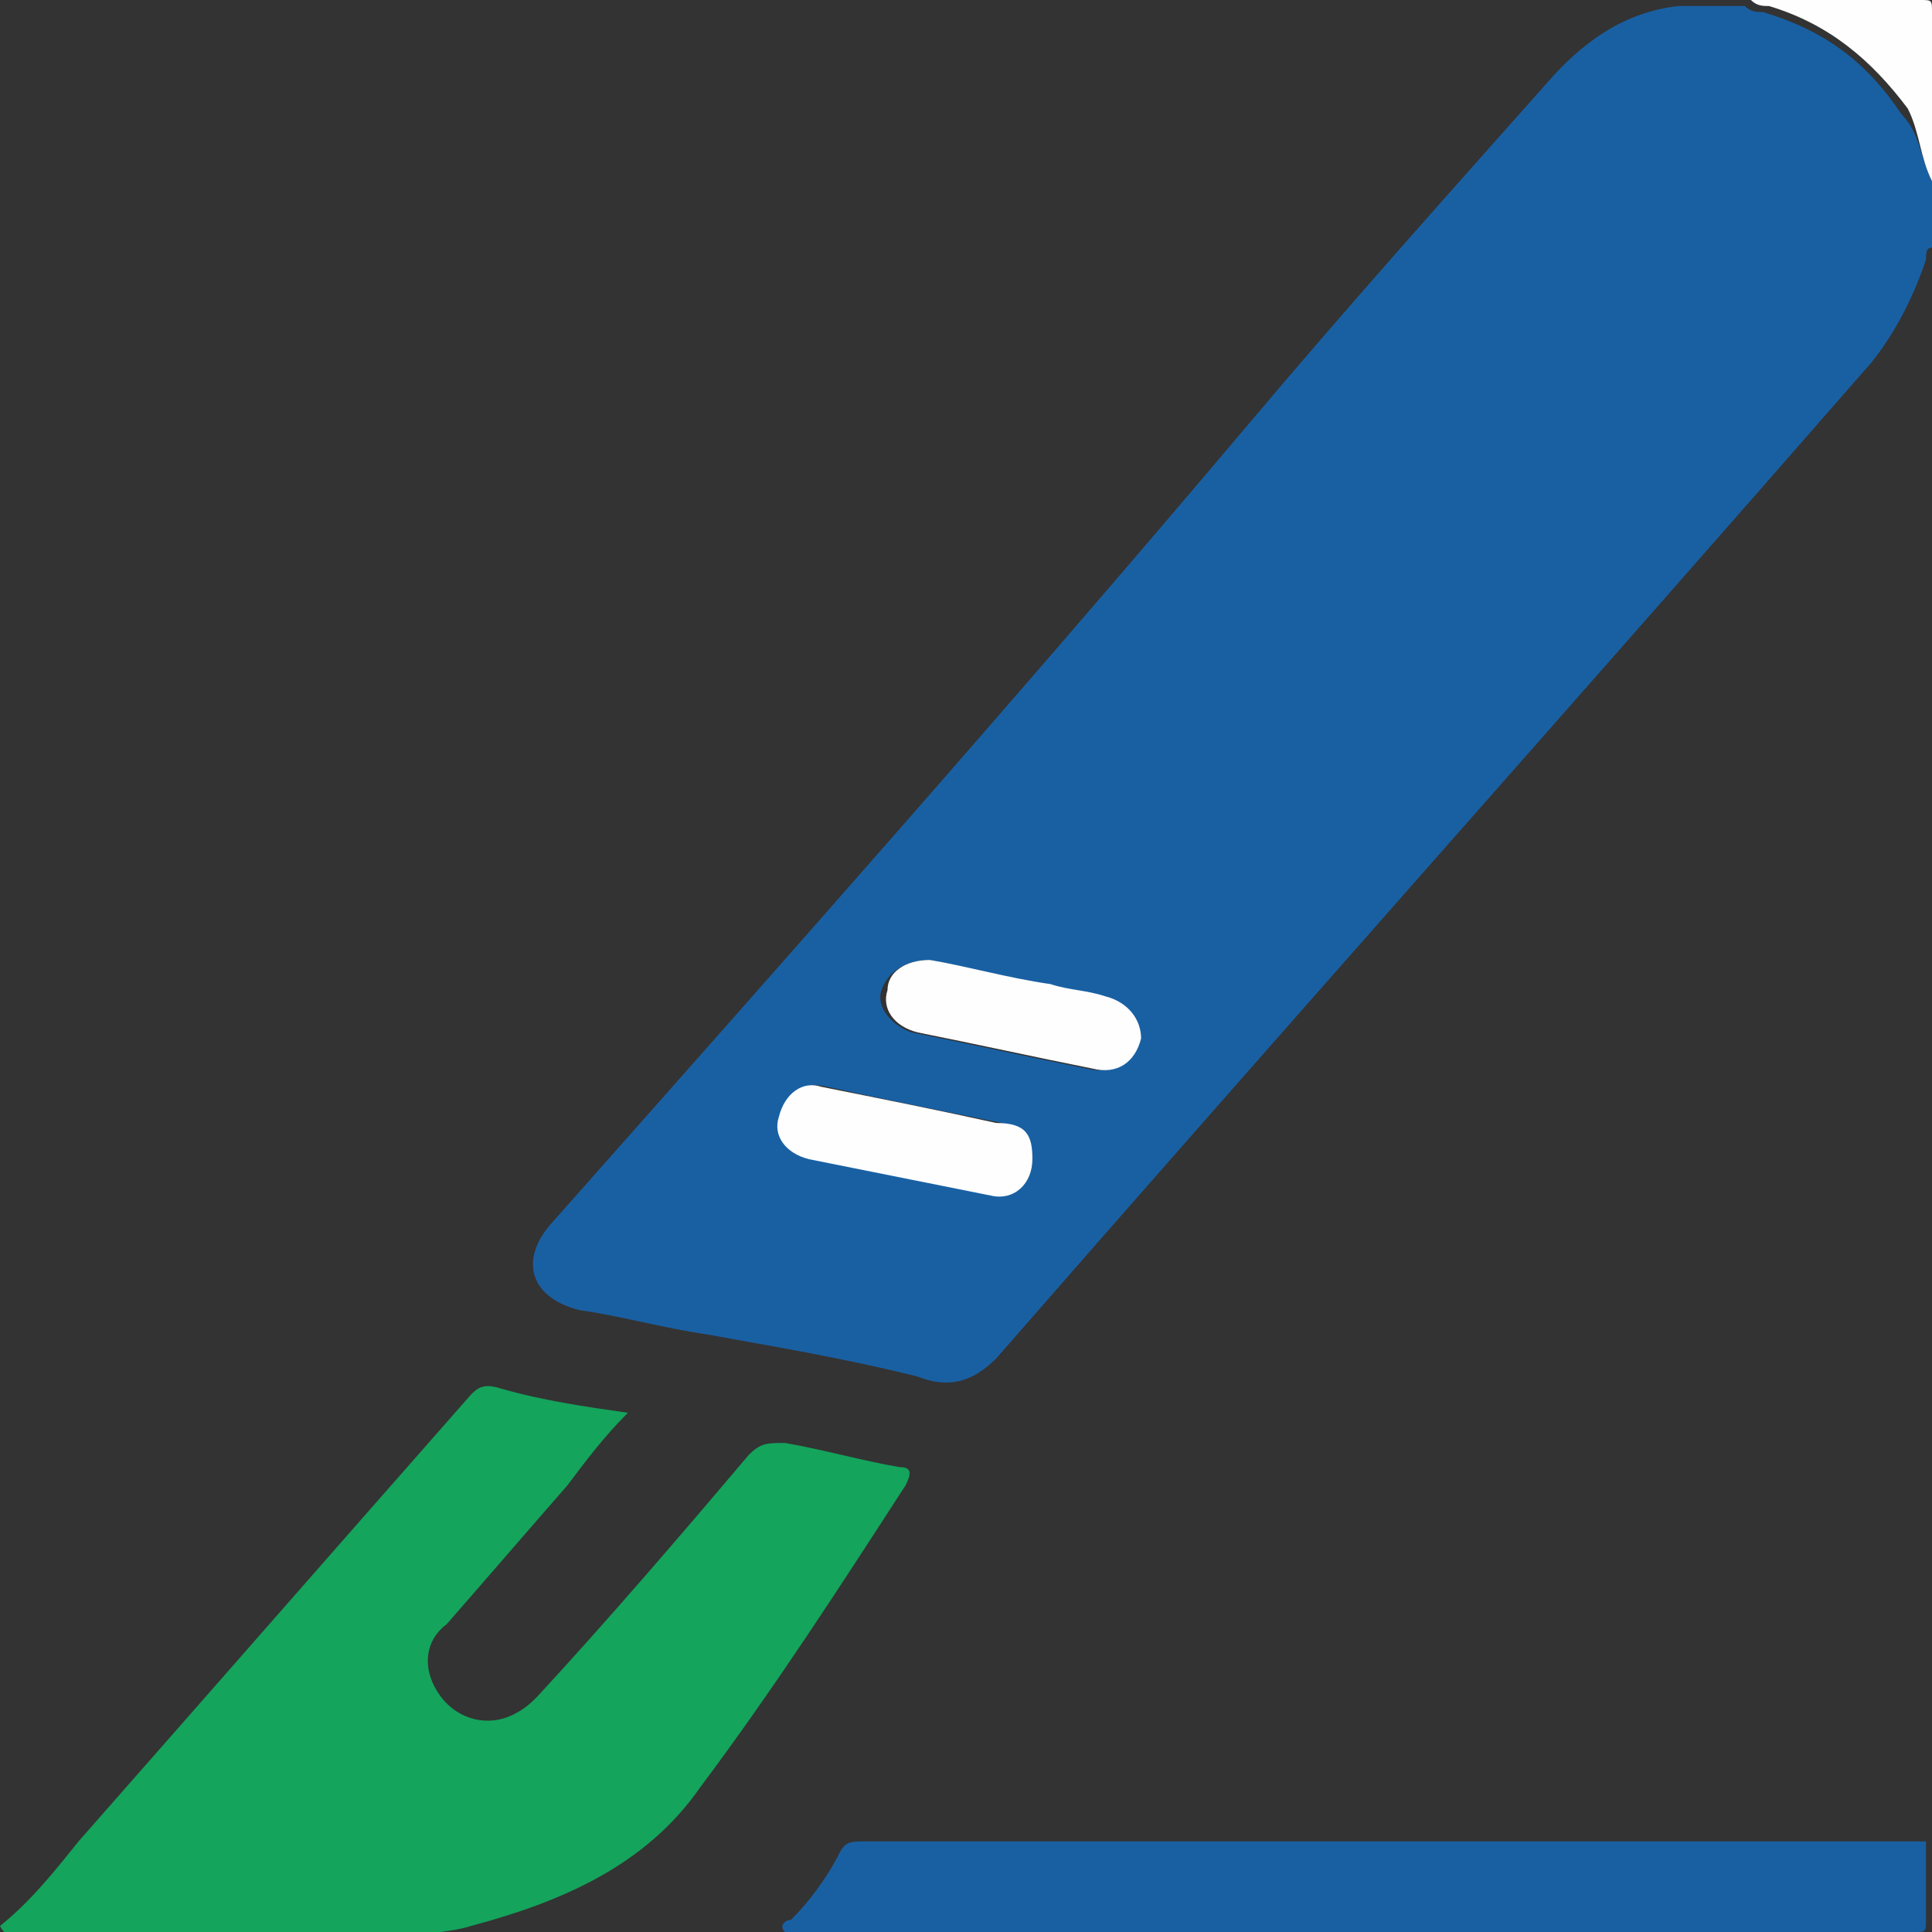 <?xml version="1.0" encoding="utf-8"?>
<!-- Generator: Adobe Illustrator 22.1.0, SVG Export Plug-In . SVG Version: 6.00 Build 0)  -->
<svg version="1.1" id="Layer_1" xmlns="http://www.w3.org/2000/svg" xmlns:xlink="http://www.w3.org/1999/xlink" x="0px" y="0px"
	 width="32px" height="32px" viewBox="0 0 32 32" style="enable-background:new 0 0 32 32;" xml:space="preserve">
<rect x="0" y="0" width="32" height="32" fill="#333333" stroke="none"/>
<style type="text/css">
	.st0{fill:#1960A3;}
	.st1{fill:#14A45C;}
	.st2{fill:#FEFEFE;}
</style>
<g>
	<path class="st0" d="M32,4.1c-0.1,0-0.1,0.1-0.1,0.2C31.7,4.9,31.4,5.5,31,6c-4.8,5.5-9.7,11-14.5,16.5c-0.4,0.4-0.8,0.5-1.3,0.3
		c-1.2-0.3-2.4-0.5-3.5-0.7c-0.7-0.1-1.4-0.3-2.1-0.4c-0.8-0.2-1-0.8-0.5-1.4C13,15.9,16.9,11.5,20.7,7c1.6-1.9,3.3-3.8,4.9-5.6
		c0.6-0.7,1.3-1.2,2.2-1.3c0,0,0,0,0,0c0.4,0,0.7,0,1.1,0c0.1,0.1,0.2,0.1,0.3,0.1c1,0.3,1.7,0.8,2.3,1.7C31.8,2.2,31.8,2.6,32,3
		C32,3.4,32,3.8,32,4.1z M17.1,19.2c0-0.3-0.2-0.5-0.5-0.6c-1-0.2-2-0.4-2.9-0.6c-0.4-0.1-0.7,0.1-0.7,0.5c-0.1,0.3,0.1,0.6,0.5,0.7
		c1,0.2,2,0.4,3,0.6C16.8,19.8,17.1,19.6,17.1,19.2z M15.4,15.9c-0.4,0-0.7,0.2-0.8,0.5c-0.1,0.3,0.2,0.6,0.5,0.7
		c1,0.2,1.9,0.4,2.9,0.6c0.4,0.1,0.7-0.1,0.8-0.5c0.1-0.3-0.2-0.6-0.6-0.7c-0.3-0.1-0.6-0.1-0.9-0.2C16.8,16.2,16.1,16.1,15.4,15.9z
		"/>
	<path class="st1" d="M0,31.9c0.5-0.4,0.9-0.9,1.3-1.4c2.2-2.5,4.3-4.9,6.5-7.4C7.9,23,8,22.9,8.3,23c0.7,0.2,1.4,0.3,2.1,0.4
		c-0.4,0.4-0.7,0.8-1,1.2c-0.7,0.8-1.3,1.5-2,2.3C7,27.2,7,27.7,7.3,28.1c0.3,0.4,0.8,0.5,1.2,0.3c0.2-0.1,0.3-0.2,0.4-0.3
		c1.2-1.3,2.4-2.7,3.5-4c0.2-0.2,0.3-0.2,0.6-0.2c0.6,0.1,1.3,0.3,1.9,0.4c0.2,0,0.2,0.1,0.1,0.3c-1.1,1.7-2.2,3.4-3.4,5
		c-0.9,1.3-2.3,1.9-3.8,2.3c-0.3,0.1-0.7,0.1-1,0.2c-2.2,0-4.4,0-6.6,0C0.2,32,0.1,32.1,0,31.9z"/>
	<path class="st0" d="M13,32c-0.1-0.1,0-0.2,0.1-0.2c0.3-0.3,0.6-0.7,0.8-1.1c0.1-0.2,0.2-0.2,0.4-0.2c3,0,6,0,9,0
		c2.9,0,5.8,0,8.6,0c0,0.4,0,0.9,0,1.3c0,0.2,0,0.2-0.2,0.2c-1.9,0-3.8,0-5.7,0C21.7,32,17.4,32,13,32z"/>
	<path class="st2" d="M32,3c-0.2-0.4-0.2-0.8-0.4-1.2C31,1,30.3,0.4,29.3,0.1c-0.1,0-0.2,0-0.3-0.1c0.9,0,1.9,0,2.8,0
		C32,0,32,0,32,0.2C32,1.1,32,2.1,32,3z"/>
	<path class="st2" d="M17.1,19.2c0,0.4-0.3,0.7-0.7,0.6c-1-0.2-2-0.4-3-0.6c-0.4-0.1-0.6-0.4-0.5-0.7c0.1-0.4,0.4-0.6,0.7-0.5
		c1,0.2,2,0.4,2.9,0.6C17,18.6,17.1,18.8,17.1,19.2z"/>
	<path class="st2" d="M15.4,15.9c0.6,0.1,1.3,0.3,2,0.4c0.3,0.1,0.6,0.1,0.9,0.2c0.4,0.1,0.6,0.4,0.6,0.7c-0.1,0.4-0.4,0.6-0.8,0.5
		c-1-0.2-1.9-0.4-2.9-0.6c-0.4-0.1-0.6-0.4-0.5-0.7C14.7,16.1,15,15.9,15.4,15.9z"/>
</g>
</svg>
